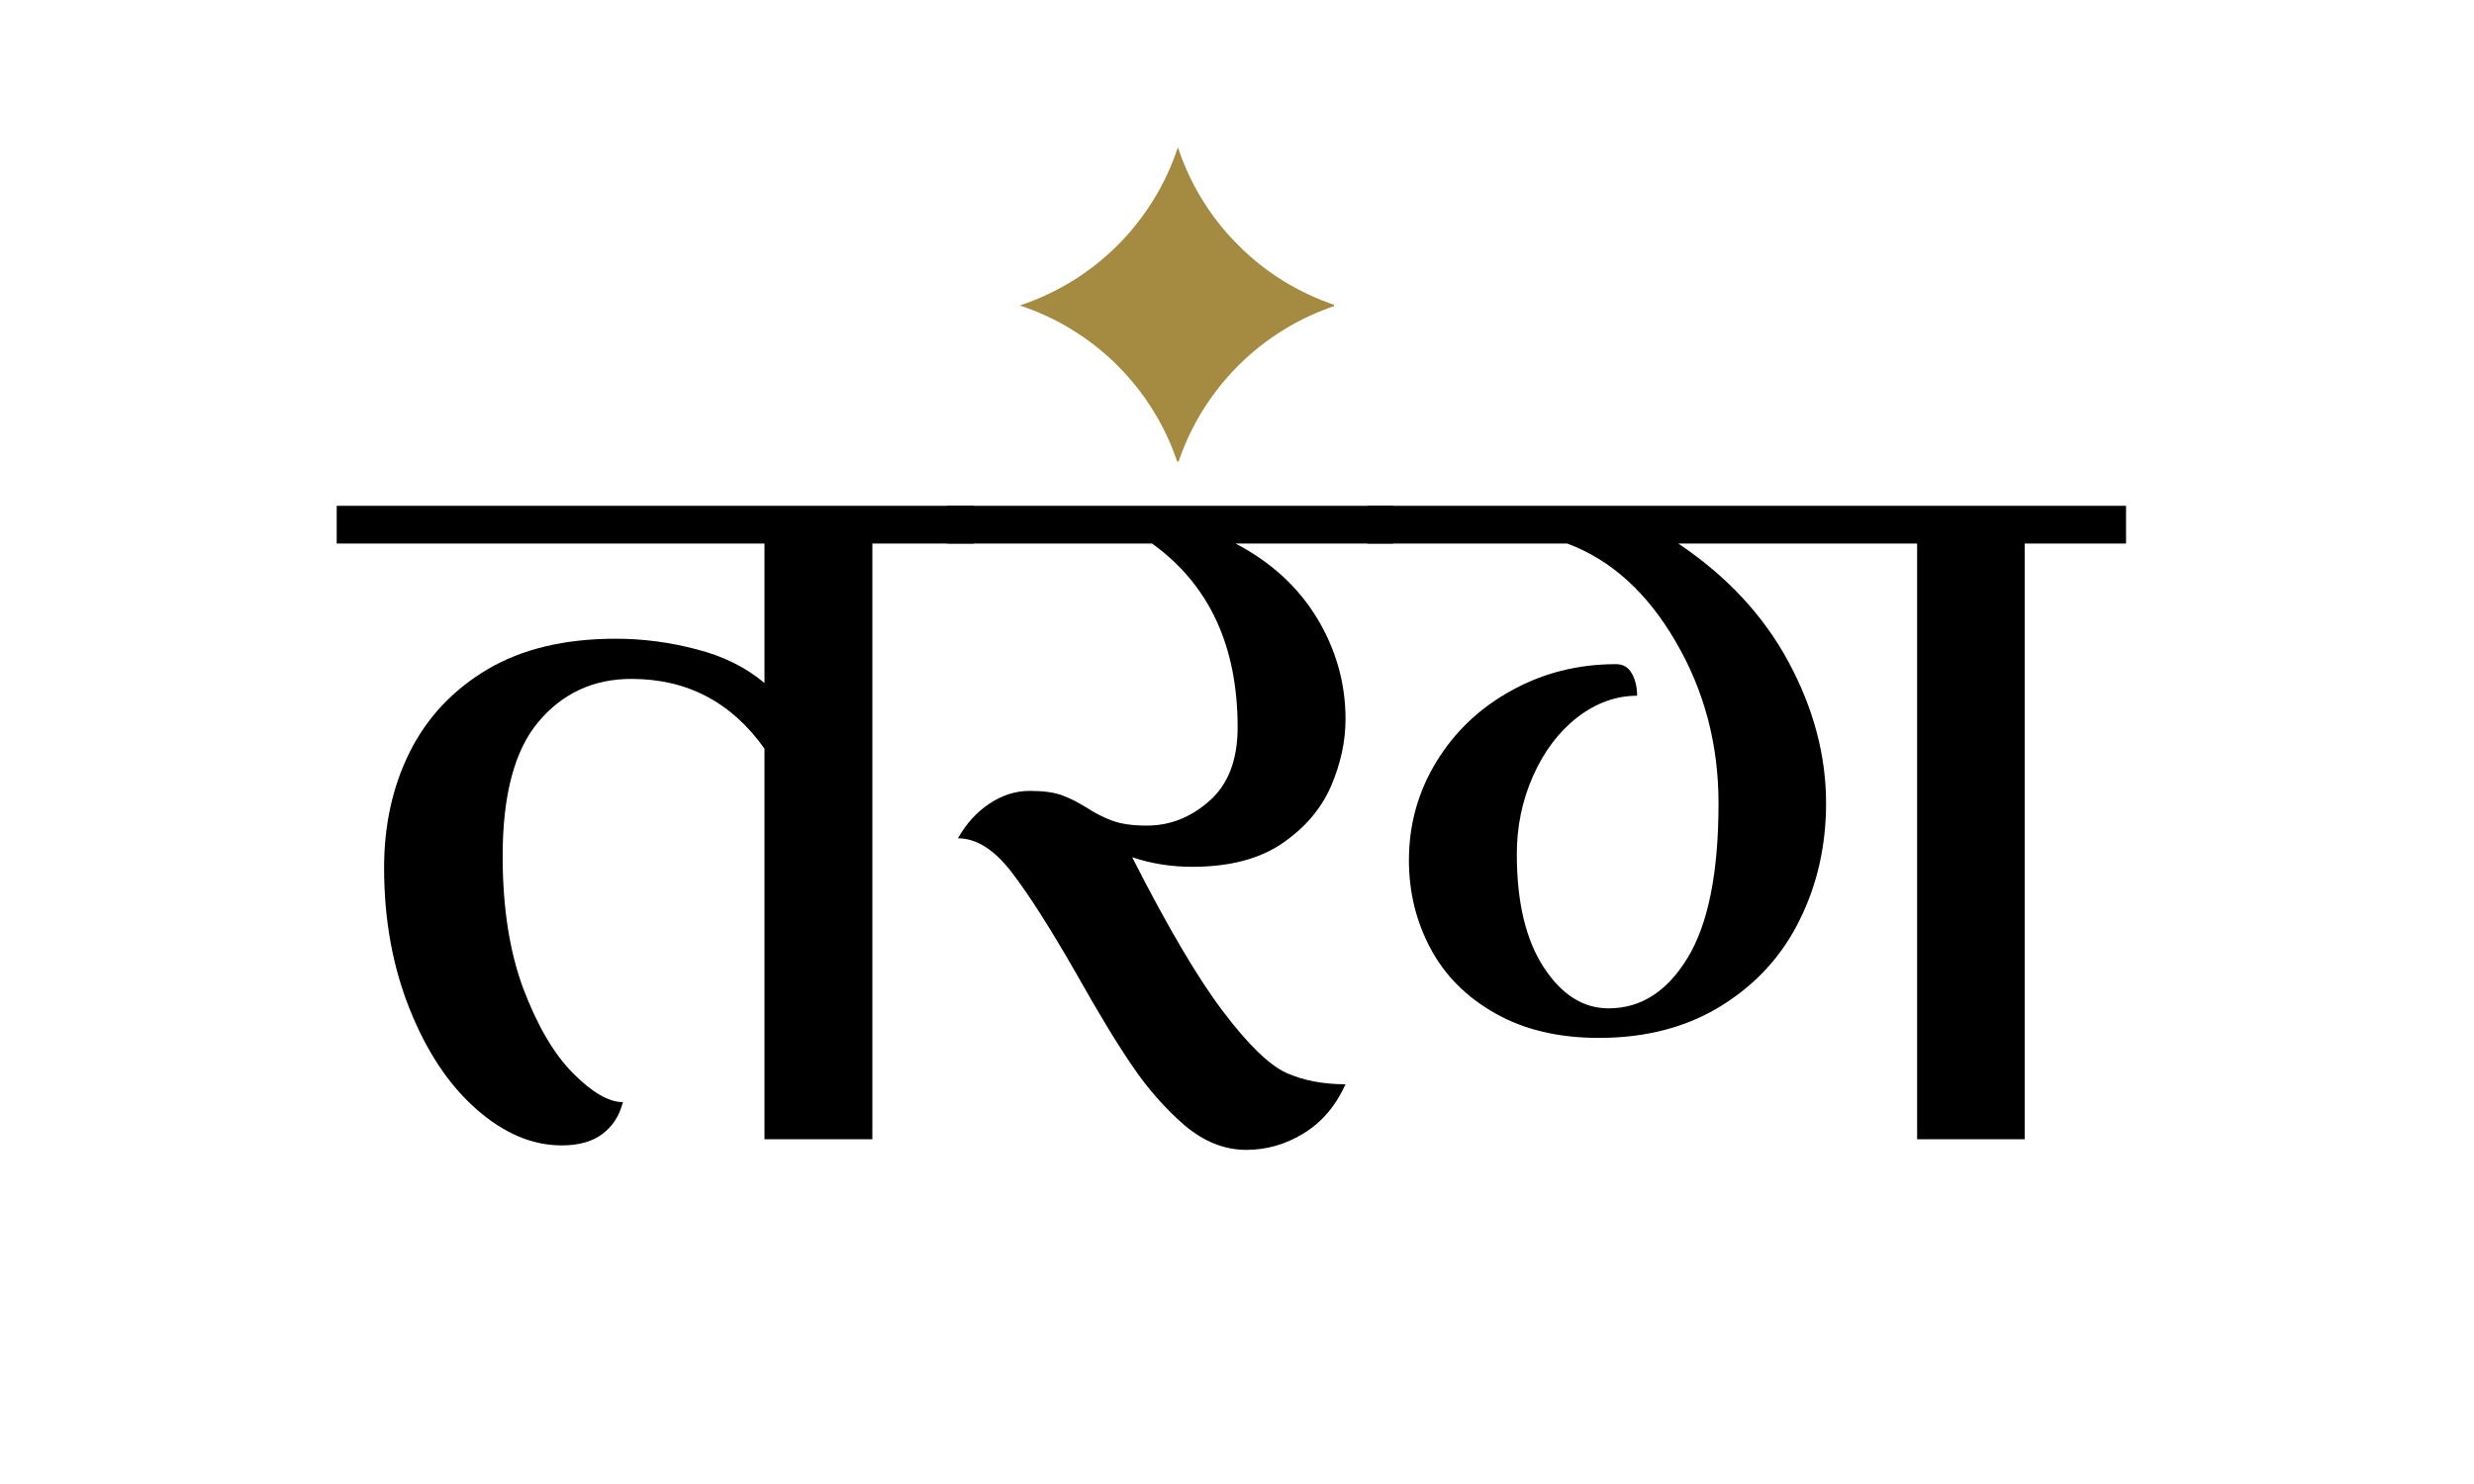 <svg xmlns="http://www.w3.org/2000/svg" xmlns:xlink="http://www.w3.org/1999/xlink" width="150" zoomAndPan="magnify" viewBox="0 0 112.5 67.5" height="90" preserveAspectRatio="xMidYMid meet" version="1.0"><defs><g/><clipPath id="7af9e04052"><path d="M 46.371 6.699 L 60.66 6.699 L 60.66 20.988 L 46.371 20.988 Z M 46.371 6.699 " clip-rule="nonzero"/></clipPath></defs><g fill="#000000" fill-opacity="1"><g transform="translate(15.888, 51.818)"><g><path d="M 28.391 -27.094 L 23.781 -27.094 L 23.781 0 L 18.875 0 L 18.875 -17.766 C 17.375 -19.879 15.359 -20.938 12.828 -20.938 C 11.098 -20.938 9.688 -20.285 8.594 -18.984 C 7.508 -17.691 6.969 -15.656 6.969 -12.875 C 6.969 -10.531 7.285 -8.508 7.922 -6.812 C 8.566 -5.125 9.32 -3.848 10.188 -2.984 C 11.051 -2.117 11.801 -1.688 12.438 -1.688 C 12.281 -1.07 11.969 -0.586 11.5 -0.234 C 11.039 0.109 10.426 0.281 9.656 0.281 C 8.312 0.281 7.016 -0.27 5.766 -1.375 C 4.516 -2.477 3.504 -4 2.734 -5.938 C 1.961 -7.875 1.578 -10.008 1.578 -12.344 C 1.578 -14.301 1.969 -16.062 2.75 -17.625 C 3.539 -19.195 4.719 -20.445 6.281 -21.375 C 7.852 -22.301 9.797 -22.766 12.109 -22.766 C 13.359 -22.766 14.586 -22.602 15.797 -22.281 C 17.016 -21.969 18.039 -21.457 18.875 -20.75 L 18.875 -27.094 L -0.578 -27.094 L -0.578 -28.812 L 28.391 -28.812 Z M 28.391 -27.094 "/></g></g></g><g fill="#000000" fill-opacity="1"><g transform="translate(43.701, 51.818)"><g><path d="M 19.641 -27.094 L 12.484 -27.094 C 14.086 -26.258 15.32 -25.129 16.188 -23.703 C 17.051 -22.273 17.484 -20.742 17.484 -19.109 C 17.484 -18.086 17.258 -17.062 16.812 -16.031 C 16.363 -15.008 15.617 -14.145 14.578 -13.438 C 13.535 -12.738 12.18 -12.391 10.516 -12.391 C 9.555 -12.391 8.645 -12.535 7.781 -12.828 C 9.414 -9.617 10.801 -7.27 11.938 -5.781 C 13.07 -4.289 14.023 -3.367 14.797 -3.016 C 15.566 -2.672 16.461 -2.5 17.484 -2.5 C 17.035 -1.508 16.398 -0.766 15.578 -0.266 C 14.766 0.234 13.895 0.484 12.969 0.484 C 11.977 0.484 11.039 0.109 10.156 -0.641 C 9.281 -1.398 8.488 -2.301 7.781 -3.344 C 7.07 -4.383 6.223 -5.785 5.234 -7.547 C 4.047 -9.617 3.062 -11.16 2.281 -12.172 C 1.5 -13.18 0.691 -13.688 -0.141 -13.688 C 0.242 -14.363 0.723 -14.891 1.297 -15.266 C 1.867 -15.648 2.477 -15.844 3.125 -15.844 C 3.727 -15.844 4.207 -15.781 4.562 -15.656 C 4.914 -15.531 5.301 -15.336 5.719 -15.078 C 6.102 -14.828 6.492 -14.629 6.891 -14.484 C 7.297 -14.336 7.816 -14.266 8.453 -14.266 C 9.504 -14.266 10.453 -14.641 11.297 -15.391 C 12.148 -16.141 12.578 -17.254 12.578 -18.734 C 12.578 -22.441 11.281 -25.227 8.688 -27.094 L -0.625 -27.094 L -0.625 -28.812 L 19.641 -28.812 Z M 19.641 -27.094 "/></g></g></g><g fill="#000000" fill-opacity="1"><g transform="translate(60.562, 51.818)"><g><path d="M -6.484 -35.781 C -7.285 -35.781 -7.973 -36.066 -8.547 -36.641 C -9.129 -37.223 -9.422 -37.914 -9.422 -38.719 C -9.422 -39.551 -9.141 -40.242 -8.578 -40.797 C -8.016 -41.359 -7.316 -41.641 -6.484 -41.641 C -5.68 -41.641 -4.988 -41.359 -4.406 -40.797 C -3.832 -40.242 -3.547 -39.551 -3.547 -38.719 C -3.547 -37.914 -3.832 -37.223 -4.406 -36.641 C -4.988 -36.066 -5.68 -35.781 -6.484 -35.781 Z M -6.484 -35.781 "/></g></g></g><g fill="#000000" fill-opacity="1"><g transform="translate(62.771, 51.818)"><g><path d="M 33.906 -28.812 L 33.906 -27.094 L 29.297 -27.094 L 29.297 0 L 24.406 0 L 24.406 -27.094 L 13.547 -27.094 C 15.754 -25.613 17.426 -23.816 18.562 -21.703 C 19.695 -19.598 20.266 -17.457 20.266 -15.281 C 20.266 -13.352 19.863 -11.582 19.062 -9.969 C 18.27 -8.352 17.086 -7.055 15.516 -6.078 C 13.941 -5.098 12.082 -4.609 9.938 -4.609 C 8.113 -4.609 6.547 -4.977 5.234 -5.719 C 3.922 -6.457 2.938 -7.441 2.281 -8.672 C 1.625 -9.898 1.297 -11.238 1.297 -12.688 C 1.297 -14.312 1.711 -15.805 2.547 -17.172 C 3.379 -18.535 4.516 -19.613 5.953 -20.406 C 7.398 -21.207 8.988 -21.609 10.719 -21.609 C 11.031 -21.609 11.266 -21.473 11.422 -21.203 C 11.586 -20.93 11.672 -20.586 11.672 -20.172 C 10.711 -20.172 9.805 -19.844 8.953 -19.188 C 8.109 -18.531 7.438 -17.641 6.938 -16.516 C 6.445 -15.398 6.203 -14.219 6.203 -12.969 C 6.203 -10.789 6.609 -9.078 7.422 -7.828 C 8.234 -6.578 9.219 -5.953 10.375 -5.953 C 11.844 -5.953 13.039 -6.719 13.969 -8.25 C 14.906 -9.789 15.375 -12.133 15.375 -15.281 C 15.375 -17.969 14.723 -20.422 13.422 -22.641 C 12.129 -24.867 10.488 -26.352 8.5 -27.094 L -0.578 -27.094 L -0.578 -28.812 Z M 33.906 -28.812 "/></g></g></g><g clip-path="url(#7af9e04052)"><path fill="#a48b41" d="M 53.562 6.699 C 53.285 7.539 52.918 8.336 52.453 9.086 C 51.992 9.84 51.445 10.527 50.824 11.152 C 50.199 11.777 49.512 12.32 48.758 12.785 C 48.004 13.246 47.211 13.617 46.371 13.895 C 47.211 14.168 48.004 14.539 48.758 15.004 C 49.512 15.465 50.199 16.008 50.824 16.633 C 51.445 17.258 51.992 17.945 52.453 18.699 C 52.918 19.449 53.285 20.246 53.562 21.086 C 53.84 20.246 54.211 19.449 54.672 18.699 C 55.137 17.945 55.68 17.258 56.305 16.633 C 56.93 16.008 57.617 15.465 58.367 15.004 C 59.121 14.539 59.918 14.168 60.754 13.895 C 59.918 13.617 59.121 13.246 58.367 12.785 C 57.617 12.32 56.93 11.777 56.305 11.152 C 55.68 10.527 55.137 9.84 54.672 9.086 C 54.211 8.336 53.84 7.539 53.562 6.699 Z M 53.562 6.699 " fill-opacity="1" fill-rule="nonzero"/></g></svg>